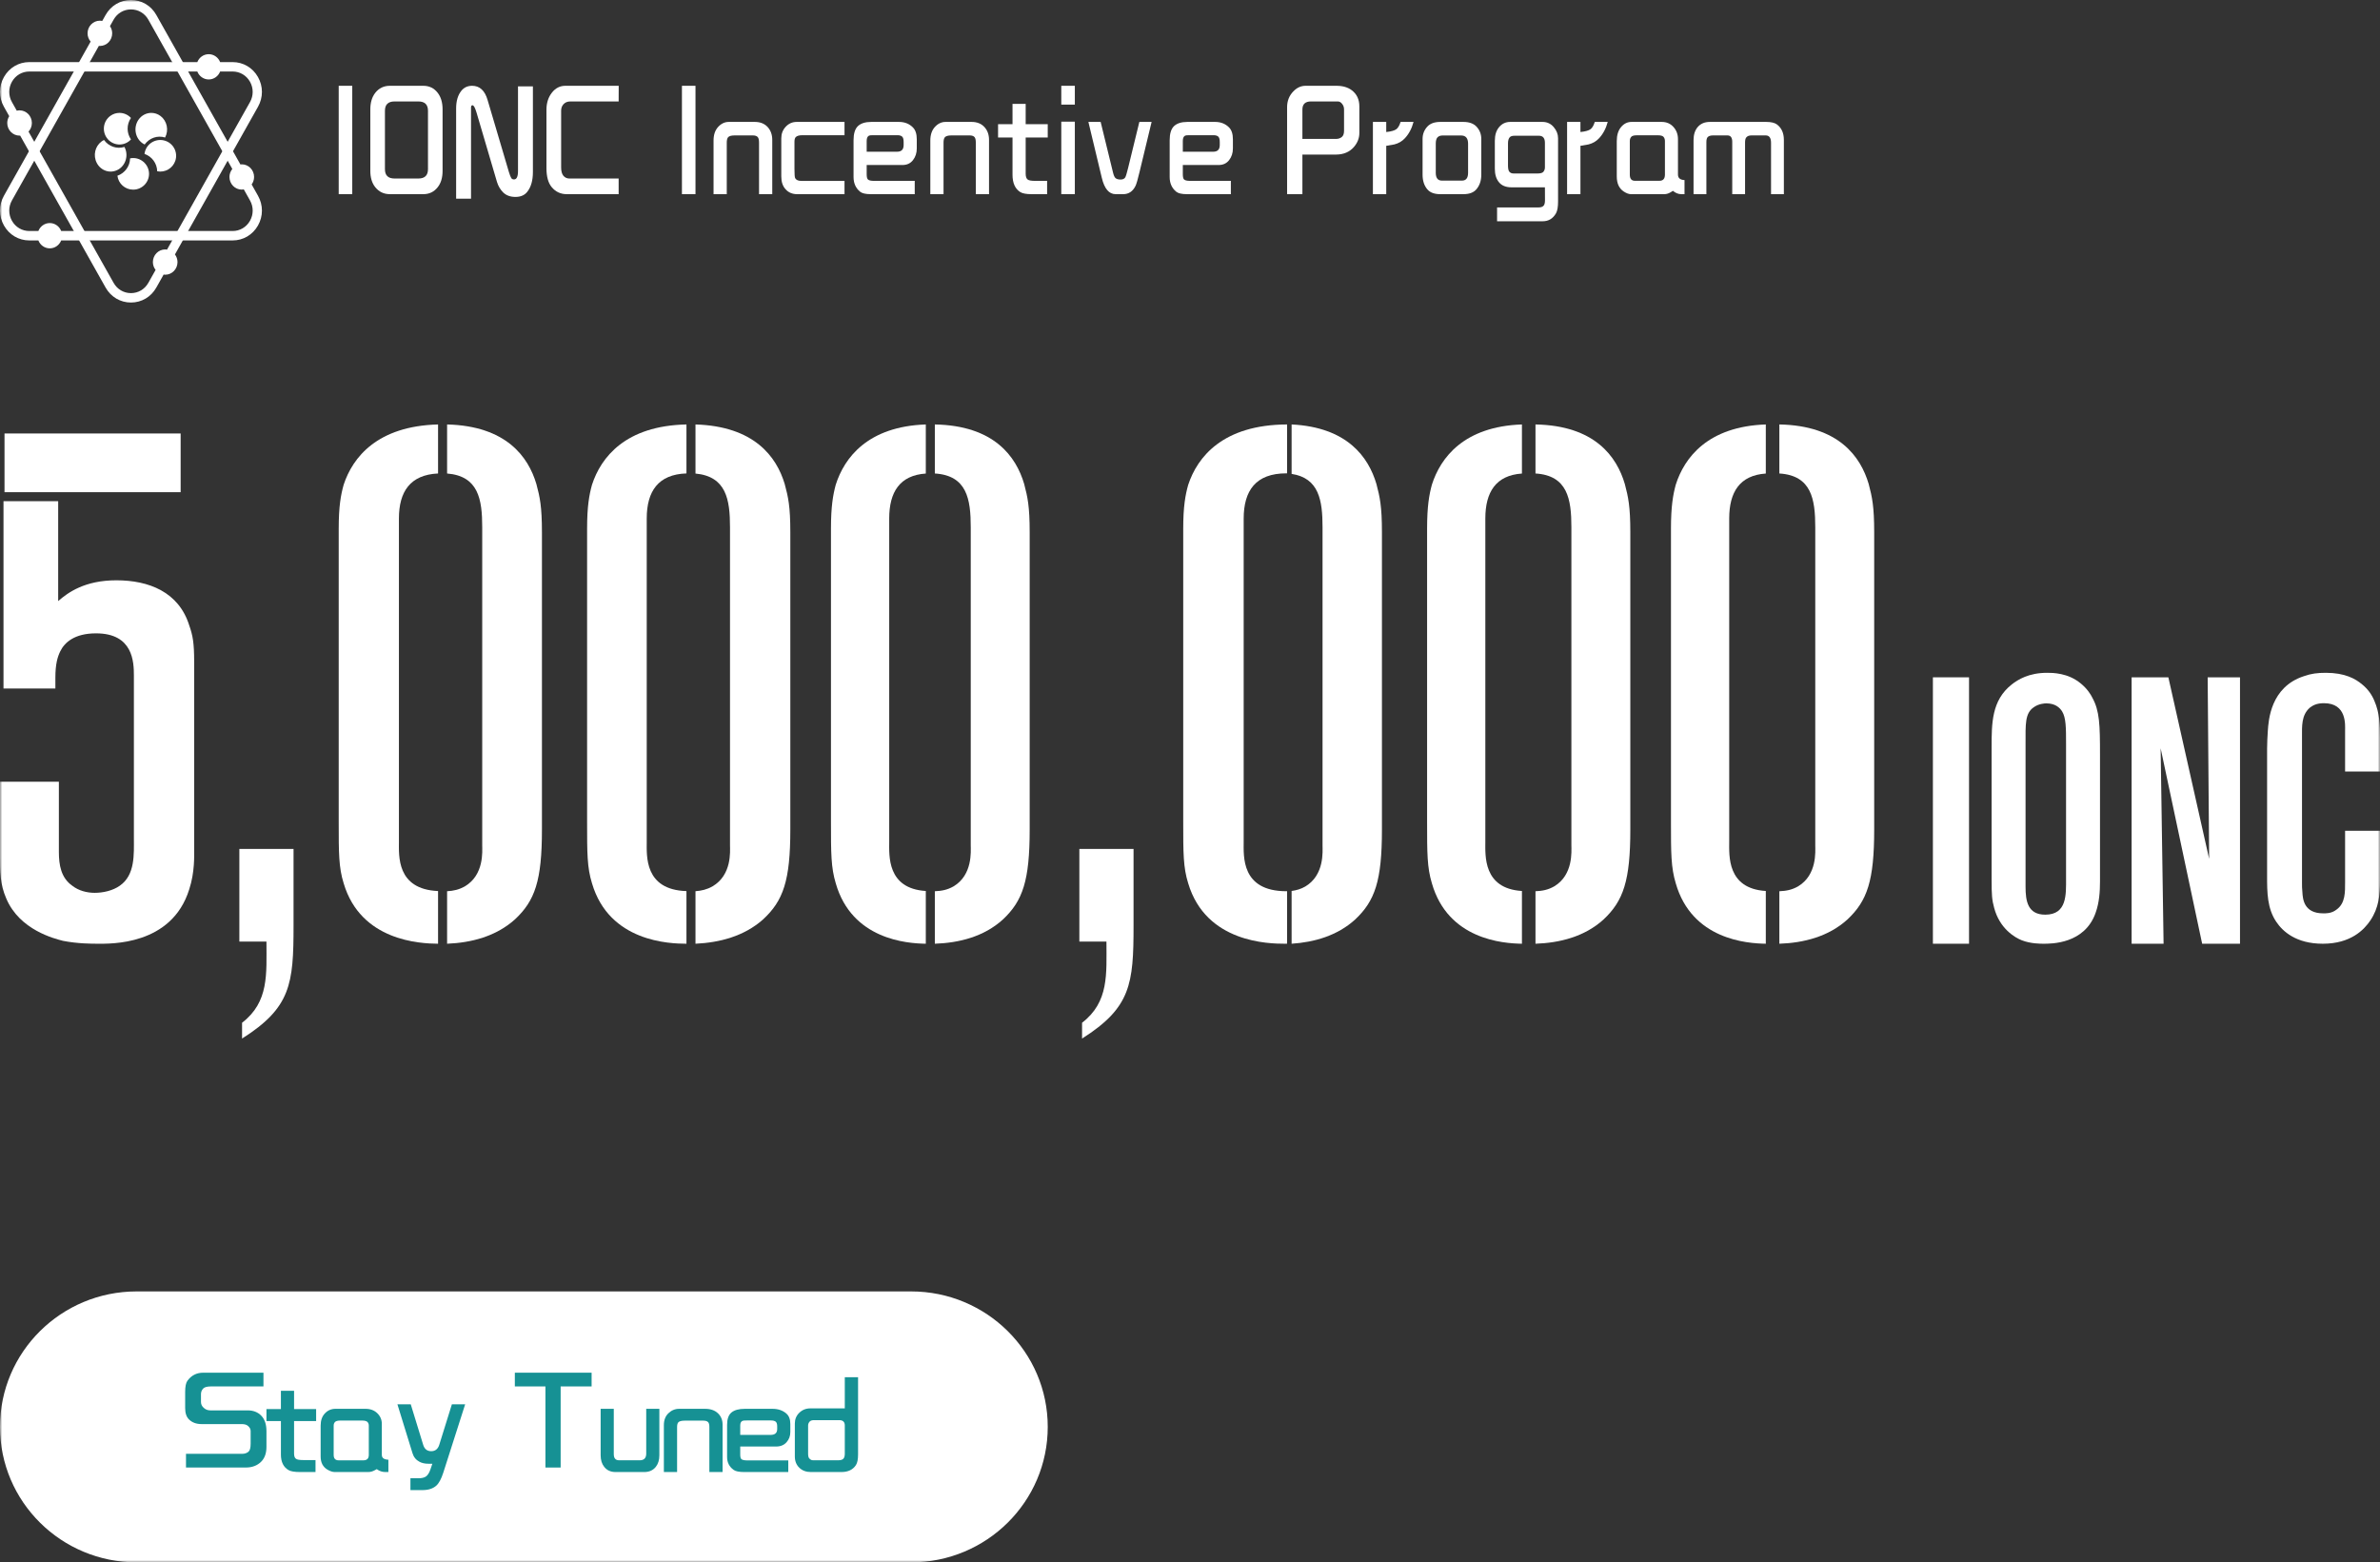 <?xml version="1.0" encoding="UTF-8"?>
<svg width="527px" height="346px" viewBox="0 0 527 346" version="1.1" xmlns="http://www.w3.org/2000/svg" xmlns:xlink="http://www.w3.org/1999/xlink">
    <rect x="0" y="0" width="527" height="346" fill="#333333" stroke="none"/>
    <!-- Generator: Sketch 51 (57462) - http://www.bohemiancoding.com/sketch -->
    <title>文案-英@1x</title>
    <desc>Created with Sketch.</desc>
    <defs>
        <polygon id="path-1" points="0 346 527 346 527 0 0 0"></polygon>
    </defs>
    <g id="Page-1" stroke="none" stroke-width="1" fill="none" fill-rule="evenodd">
        <g id="社区" transform="translate(-233, -386)">
            <g id="文案-英" transform="translate(233, 386)">
                <g>
                    <path d="M53.6,230 L53.6,226.501 C59.6,221.886 58.999,215.681 58.999,208.523 L53,208.523 L53,188 L65,188 L65,205.022 C65,217.909 64.4,223.158 53.6,230" id="Fill-1" fill="#FFFFFF"></path>
                    <path d="M239.6,230 L239.6,226.501 C245.6,221.886 244.999,215.681 244.999,208.523 L239,208.523 L239,188 L251,188 L251,205.022 C251,217.909 250.4,223.158 239.6,230" id="Fill-3" fill="#FFFFFF"></path>
                    <mask id="mask-2" fill="white">
                        <use xlink:href="#path-1"></use>
                    </mask>
                    <g id="Clip-6"></g>
                    <polygon id="Fill-5" fill="#FFFFFF" mask="url(#mask-2)" points="428 209 436 209 436 150 428 150"></polygon>
                    <path d="M457.484,164.794 C457.484,161.2 457.484,158.944 456.597,157.523 C456.11,156.771 455.142,155.768 453.122,155.768 C452.717,155.768 451.423,155.852 450.373,156.603 C448.353,157.94 448.516,160.365 448.516,164.794 L448.516,196.382 C448.516,199.558 448.999,202.564 452.878,202.564 C457.728,202.564 457.484,198.053 457.484,194.543 L457.484,164.794 Z M464.032,202.146 C461.607,209.082 454.172,209 452.476,209 C451.828,209 449.645,209 447.707,208.246 C446.171,207.663 442.777,205.656 441.565,201.061 C441.08,199.306 441,198.221 441,194.877 L441,165.462 C441,160.197 441,155.1 445.445,151.592 C446.817,150.505 449.242,149 453.283,149 C454.496,149 457.889,149 460.716,151.341 C462.173,152.51 462.98,153.845 463.304,154.515 C464.92,157.439 465,160.531 465,167.135 L465,195.213 C465,197.469 464.839,199.892 464.032,202.146 Z" id="Fill-7" fill="#FFFFFF" mask="url(#mask-2)"></path>
                    <polygon id="Fill-8" fill="#FFFFFF" mask="url(#mask-2)" points="487.62 209 478.427 165.712 479.078 209 472 209 472 150 480.137 150 489.167 190.197 488.841 150 496 150 496 209"></polygon>
                    <path d="M524.862,203.848 C523.464,205.925 520.503,209 514.335,209 C508.415,209 505.452,206.257 504.056,204.18 C502,201.188 502,197.531 502,194.124 L502,165.788 C502,164.458 502.082,163.128 502.164,161.799 C502.328,159.555 502.739,152.158 510.142,149.747 C511.786,149.165 513.184,149 514.995,149 C519.27,149 521.574,150.33 523.052,151.576 C524.287,152.574 525.19,153.82 525.765,155.233 C526.918,157.893 527,160.552 527,163.377 L527,170.855 L519.27,170.855 L519.27,161.799 C519.27,160.552 519.682,155.73 514.581,155.73 C512.939,155.73 512.113,156.229 511.456,156.728 C509.566,158.39 509.73,160.884 509.73,163.128 L509.73,195.537 C509.73,196.201 509.73,196.867 509.812,197.531 C509.894,199.111 510.142,202.27 514.417,202.27 C514.913,202.27 516.227,202.351 517.378,201.437 C519.352,200.026 519.27,197.531 519.27,195.371 L519.27,183.987 L527,183.987 L527,194.955 C527,198.197 526.754,201.021 524.862,203.848" id="Fill-9" fill="#FFFFFF" mask="url(#mask-2)"></path>
                    <path d="M55.349,48.904 C54.546,50.317 53.113,51.159 51.512,51.159 L13.55,51.159 C13.146,50.129 12.168,49.399 11.021,49.399 C9.874,49.399 8.898,50.129 8.494,51.159 L6.488,51.159 C4.888,51.159 3.453,50.317 2.651,48.904 C1.85,47.494 1.846,45.807 2.641,44.39 L21.894,10.158 C21.968,10.164 22.039,10.178 22.117,10.178 C23.622,10.178 24.842,8.925 24.842,7.381 C24.842,6.787 24.659,6.237 24.351,5.785 L25.154,4.356 C25.954,2.935 27.391,2.086 28.999,2.086 C30.608,2.086 32.045,2.935 32.846,4.356 L51.439,37.421 C51.051,37.903 50.809,38.515 50.809,39.19 C50.809,40.737 52.029,41.99 53.534,41.99 C53.687,41.99 53.834,41.97 53.984,41.943 L55.359,44.39 C56.153,45.807 56.151,47.494 55.349,48.904 M57.131,43.354 L55.721,40.847 C56.057,40.382 56.262,39.815 56.262,39.19 C56.262,37.644 55.041,36.391 53.534,36.391 C53.431,36.391 53.333,36.411 53.236,36.423 L34.62,3.322 C33.451,1.241 31.351,0 28.999,0 C26.649,0 24.55,1.241 23.381,3.322 L22.642,4.634 C22.471,4.602 22.296,4.581 22.117,4.581 C20.61,4.581 19.389,5.834 19.389,7.381 C19.389,8.082 19.651,8.719 20.069,9.209 L0.868,43.354 C-0.295,45.422 -0.289,47.887 0.884,49.95 C2.053,52.012 4.15,53.247 6.488,53.247 L8.496,53.247 C8.9,54.272 9.876,55 11.021,55 C12.166,55 13.144,54.272 13.548,53.247 L51.512,53.247 C53.85,53.247 55.946,52.012 57.119,49.95 C58.29,47.887 58.294,45.422 57.131,43.354" id="Fill-10" fill="#FFFFFF" mask="url(#mask-2)"></path>
                    <path d="M55.358,22.602 L36.982,55.283 C36.849,55.261 36.717,55.241 36.58,55.241 C35.073,55.241 33.853,56.495 33.853,58.04 C33.853,58.701 34.083,59.299 34.455,59.775 L32.843,62.644 C32.042,64.065 30.607,64.914 28.999,64.914 C27.394,64.914 25.955,64.065 25.158,62.644 L6.319,29.145 C6.776,28.643 7.058,27.976 7.058,27.238 C7.058,25.691 5.838,24.438 4.333,24.438 C4.12,24.438 3.916,24.469 3.717,24.515 L2.641,22.602 C1.846,21.189 1.85,19.502 2.651,18.089 C3.454,16.681 4.886,15.837 6.484,15.837 L43.691,15.837 C44.094,16.869 45.07,17.597 46.217,17.597 C47.364,17.597 48.344,16.869 48.746,15.837 L51.513,15.837 C53.113,15.837 54.547,16.681 55.348,18.089 C56.149,19.502 56.151,21.189 55.358,22.602 M57.117,17.046 C55.946,14.984 53.851,13.753 51.513,13.753 L48.744,13.753 C48.34,12.726 47.364,12 46.217,12 C45.072,12 44.096,12.726 43.693,13.753 L6.484,13.753 C4.148,13.753 2.055,14.984 0.882,17.046 C-0.289,19.107 -0.295,21.572 0.868,23.64 L2.043,25.728 C1.769,26.166 1.606,26.68 1.606,27.238 C1.606,28.785 2.826,30.037 4.333,30.037 C4.377,30.037 4.415,30.025 4.458,30.023 L23.383,63.682 C24.552,65.759 26.651,67 28.999,67 C31.348,67 33.449,65.759 34.616,63.682 L36.234,60.805 C36.348,60.819 36.461,60.84 36.58,60.84 C38.085,60.84 39.306,59.587 39.306,58.04 C39.306,57.402 39.089,56.82 38.739,56.347 L57.133,23.64 C58.294,21.572 58.29,19.107 57.117,17.046" id="Fill-11" fill="#FFFFFF" mask="url(#mask-2)"></path>
                    <path d="M28.996,26.123 C28.323,25.385 27.395,25 26.457,25 C25.751,25 25.04,25.217 24.425,25.669 C22.882,26.801 22.537,28.995 23.661,30.556 C24.205,31.313 25.006,31.808 25.919,31.957 C26.834,32.102 27.749,31.88 28.496,31.33 C28.676,31.198 28.845,31.046 29,30.874 C28.017,29.458 28.011,27.55 28.996,26.123" id="Fill-12" fill="#FFFFFF" mask="url(#mask-2)"></path>
                    <path d="M31.44,31.64 C31.623,31.776 31.82,31.898 32.032,32 C33.073,30.55 34.887,29.922 36.554,30.454 C37.414,28.844 37.002,26.8 35.556,25.698 C34.937,25.226 34.217,25 33.504,25 C32.421,25 31.351,25.524 30.668,26.512 C29.533,28.15 29.88,30.448 31.44,31.64" id="Fill-13" fill="#FFFFFF" mask="url(#mask-2)"></path>
                    <path d="M32,34.086 C33.643,34.65 34.776,36.191 34.808,37.932 C36.543,38.276 38.273,37.282 38.827,35.583 C39.428,33.746 38.415,31.769 36.573,31.172 C34.728,30.575 32.743,31.584 32.144,33.418 C32.075,33.632 32.027,33.855 32,34.086" id="Fill-14" fill="#FFFFFF" mask="url(#mask-2)"></path>
                    <path d="M23.032,31 C21.433,31.774 20.621,33.68 21.172,35.46 C21.464,36.392 22.079,37.152 22.914,37.598 C23.744,38.042 24.693,38.122 25.581,37.818 C26.469,37.516 27.193,36.868 27.616,35.992 C28.041,35.12 28.116,34.124 27.828,33.192 C27.757,32.968 27.666,32.75 27.551,32.538 C25.896,33.066 24.082,32.458 23.032,31" id="Fill-15" fill="#FFFFFF" mask="url(#mask-2)"></path>
                    <path d="M28.805,35.069 C28.772,36.8 27.652,38.348 26,38.918 C26.209,40.666 27.693,42 29.485,42 C31.422,42 33,40.429 33,38.5 C33,36.346 31.007,34.629 28.805,35.069" id="Fill-16" fill="#FFFFFF" mask="url(#mask-2)"></path>
                    <path d="M201.739,346 L30.261,346 C13.549,346 0,332.568 0,316 C0,299.432 13.549,286 30.261,286 L201.739,286 C218.451,286 232,299.432 232,316 C232,332.568 218.451,346 201.739,346" id="Fill-17" fill="#FFFFFF" mask="url(#mask-2)"></path>
                    <path d="M58.337,304 L58.337,307.04 L46.718,307.04 C45.89,307.04 45.324,307.185 45.025,307.478 C44.676,307.826 44.503,308.252 44.503,308.755 L44.503,310.488 C44.503,310.983 44.703,311.415 45.11,311.779 C45.512,312.157 45.998,312.344 46.564,312.344 L54.851,312.344 C56.101,312.344 57.108,312.742 57.87,313.538 C58.624,314.328 59,315.458 59,316.936 L59,320.438 C59,321.831 58.614,322.917 57.844,323.697 C56.976,324.566 55.838,325 54.426,325 L41.184,325 L41.184,321.966 L53.608,321.966 C54.209,321.966 54.694,321.795 55.062,321.455 C55.353,321.18 55.5,320.599 55.5,319.71 L55.5,316.908 C55.5,316.467 55.283,316.077 54.851,315.737 C54.558,315.5 54.11,315.38 53.509,315.38 L44.628,315.38 C43.472,315.38 42.545,315.038 41.849,314.35 C41.283,313.801 41,312.961 41,311.833 L41,308.288 C41,307.07 41.169,306.232 41.51,305.775 C42.375,304.593 43.536,304 44.996,304 L58.337,304 Z" id="Fill-18" fill="#169194" mask="url(#mask-2)"></path>
                    <path d="M62.202,308 L65.116,308 L65.116,312.057 L70,312.057 L70,314.707 L65.116,314.707 L65.116,321.904 C65.116,322.485 65.257,322.87 65.541,323.067 C65.787,323.256 66.333,323.349 67.182,323.349 L69.864,323.349 L69.864,326 L66.415,326 C65.247,326 64.412,325.86 63.912,325.579 C62.771,324.925 62.202,323.775 62.202,322.13 L62.202,314.707 L59,314.707 L59,312.057 L62.202,312.057 L62.202,308 Z" id="Fill-19" fill="#169194" mask="url(#mask-2)"></path>
                    <path d="M74.998,323.408 L80.458,323.408 C81.261,323.408 81.663,323.008 81.663,322.211 L81.663,315.706 C81.663,315.397 81.568,315.136 81.38,314.925 C81.18,314.706 80.763,314.596 80.133,314.596 L75.418,314.596 C74.776,314.596 74.362,314.706 74.171,314.925 C73.981,315.136 73.886,315.397 73.886,315.706 L73.886,322.211 C73.886,323.008 74.256,323.408 74.998,323.408 M86,323.271 L86,326 L85.294,326 C84.634,326 84.012,325.787 83.425,325.358 C83.271,325.44 83.158,325.502 83.086,325.548 C82.561,325.851 82.048,326 81.542,326 L74.132,326 C73.65,326 73.109,325.823 72.504,325.466 C71.501,324.872 71,323.906 71,322.569 L71,315.706 C71,314.554 71.321,313.648 71.963,312.99 C72.594,312.329 73.363,312 74.266,312 L80.946,312 C82.01,312 82.878,312.325 83.546,312.978 C84.214,313.626 84.549,314.413 84.549,315.337 L84.549,322.211 C84.549,322.88 85.031,323.233 86,323.271" id="Fill-20" fill="#169194" mask="url(#mask-2)"></path>
                    <path d="M95.737,324.162 L94.855,324.162 C94.09,324.162 93.437,324.02 92.896,323.733 C92.12,323.324 91.603,322.694 91.345,321.842 L88,311 L90.952,311 L93.709,319.979 C93.995,320.915 94.589,321.382 95.486,321.382 C96.372,321.382 96.964,320.915 97.262,319.979 L100.061,311 L103,311 L98.159,326.137 C97.711,327.536 97.187,328.499 96.591,329.028 C95.854,329.677 94.837,330 93.541,330 L90.882,330 L90.882,327.375 L92.673,327.375 C93.381,327.375 93.922,327.249 94.296,326.999 C94.696,326.73 95.027,326.22 95.289,325.47 L95.737,324.162 Z" id="Fill-21" fill="#169194" mask="url(#mask-2)"></path>
                    <polygon id="Fill-22" fill="#169194" mask="url(#mask-2)" points="114 304 131 304 131 307.04 124.142 307.04 124.142 325 120.775 325 120.775 307.04 114 307.04"></polygon>
                    <path d="M146,312 L146,322.283 C146,323.338 145.738,324.196 145.209,324.856 C144.6,325.619 143.752,326 142.668,326 L136.304,326 C135.23,326 134.393,325.619 133.793,324.856 C133.264,324.196 133,323.338 133,322.283 L133,312 L135.909,312 L135.909,322.035 C135.909,322.945 136.3,323.397 137.084,323.397 L141.659,323.397 C142.614,323.397 143.093,322.901 143.093,321.911 L143.093,312 L146,312 Z" id="Fill-23" fill="#169194" mask="url(#mask-2)"></path>
                    <path d="M147,326 L147,315.6 C147,314.51 147.33,313.641 147.989,312.997 C148.677,312.332 149.471,312 150.367,312 L156.138,312 C157.338,312 158.285,312.332 158.983,312.997 C159.66,313.651 160,314.478 160,315.475 L160,326 L157.073,326 L157.073,316.016 C157.073,315.497 156.981,315.142 156.798,314.948 C156.589,314.727 156.221,314.616 155.698,314.616 L151.672,314.616 C150.902,314.616 150.407,314.745 150.188,315.003 C150.013,315.207 149.927,315.546 149.927,316.016 L149.927,326 L147,326 Z" id="Fill-24" fill="#169194" mask="url(#mask-2)"></path>
                    <path d="M163.909,317.774 L170.642,317.774 C171.609,317.774 172.091,317.343 172.091,316.483 L172.091,315.883 C172.091,315.383 171.985,315.042 171.777,314.859 C171.547,314.668 171.194,314.576 170.71,314.576 L165.358,314.576 C164.856,314.576 164.546,314.602 164.429,314.658 C164.083,314.801 163.909,315.142 163.909,315.676 L163.909,317.774 Z M163.909,320.35 L163.909,322.121 C163.909,322.629 163.991,322.964 164.155,323.129 C164.357,323.326 164.824,323.428 165.561,323.428 L174.548,323.428 L174.548,326 L164.81,326 C163.673,326 162.884,325.843 162.449,325.526 C161.482,324.825 161,323.88 161,322.693 L161,315.54 C161,314.279 161.314,313.377 161.943,312.833 C162.598,312.277 163.591,312 164.92,312 L171.052,312 C172.319,312 173.352,312.359 174.153,313.078 C174.716,313.576 175,314.337 175,315.365 L175,317.148 C175,318.019 174.722,318.77 174.167,319.395 C173.609,320.031 172.838,320.35 171.845,320.35 L163.909,320.35 Z" id="Fill-25" fill="#169194" mask="url(#mask-2)"></path>
                    <path d="M180.235,323.394 L185.628,323.394 C186.169,323.394 186.548,323.275 186.758,323.035 C186.962,322.807 187.062,322.444 187.062,321.948 L187.062,315.677 C187.062,314.897 186.653,314.508 185.834,314.508 L180.235,314.508 C179.783,314.508 179.462,314.617 179.268,314.839 C179.049,315.095 178.938,315.373 178.938,315.677 L178.938,321.948 C178.938,322.472 179.03,322.825 179.214,323.009 C179.426,323.22 179.624,323.345 179.807,323.382 C179.825,323.39 179.969,323.394 180.235,323.394 Z M187.062,311.902 L187.062,305 L190,305 L190,322.098 C190,323.184 189.845,323.968 189.53,324.456 C188.858,325.484 187.789,326 186.318,326 L179.545,326 C178.508,326 177.66,325.688 177.007,325.063 C176.335,324.42 176,323.583 176,322.555 L176,315.252 C176,314.315 176.323,313.527 176.966,312.894 C177.638,312.232 178.455,311.902 179.422,311.902 L187.062,311.902 Z" id="Fill-26" fill="#169194" mask="url(#mask-2)"></path>
                    <polygon id="Fill-27" fill="#FFFFFF" mask="url(#mask-2)" points="75 43 78 43 78 19 75 19"></polygon>
                    <path d="M87.361,39.533 L92.643,39.533 C94.058,39.533 94.768,38.842 94.768,37.463 L94.768,24.537 C94.768,23.158 94.058,22.467 92.643,22.467 L87.361,22.467 C85.944,22.467 85.236,23.158 85.236,24.537 L85.236,37.463 C85.236,38.842 85.944,39.533 87.361,39.533 M82,37.838 L82,24.24 C82,22.712 82.368,21.486 83.097,20.554 C83.915,19.518 84.991,19 86.33,19 L93.726,19 C95.055,19 96.119,19.518 96.917,20.554 C97.642,21.486 98,22.712 98,24.24 L98,37.838 C98,39.344 97.642,40.553 96.917,41.462 C96.119,42.486 95.055,43 93.726,43 L86.33,43 C85.002,43 83.923,42.486 83.097,41.462 C82.368,40.553 82,39.344 82,37.838" id="Fill-28" fill="#FFFFFF" mask="url(#mask-2)"></path>
                    <path d="M104.299,44 L101,44 L101,24.026 C101,22.362 101.388,21.048 102.17,20.087 C102.764,19.363 103.554,19 104.538,19 C106.205,19 107.344,20.038 107.957,22.113 L112.691,38.115 C112.895,38.785 113.074,39.233 113.225,39.459 C113.356,39.644 113.556,39.735 113.823,39.735 C114.407,39.735 114.701,39.115 114.701,37.872 L114.701,19.131 L118,19.131 L118,38.098 C118,39.97 117.584,41.429 116.751,42.477 C116.163,43.232 115.291,43.612 114.128,43.612 C113.011,43.612 112.115,43.286 111.441,42.639 C110.786,41.989 110.319,41.205 110.043,40.287 L105.534,24.983 C105.207,23.871 104.905,23.312 104.629,23.312 C104.411,23.312 104.299,23.474 104.299,23.8 L104.299,44 Z" id="Fill-29" fill="#FFFFFF" mask="url(#mask-2)"></path>
                    <path d="M137,19 L136.986,22.468 L126.273,22.468 C125.617,22.468 125.102,22.692 124.723,23.142 C124.409,23.518 124.252,23.973 124.252,24.506 L124.252,37.071 C124.252,37.928 124.427,38.555 124.776,38.954 C125.118,39.34 125.55,39.534 126.076,39.534 L136.986,39.534 L136.986,43 L125.498,43 C124.15,43 123.045,42.486 122.181,41.464 C121.392,40.532 121,39.121 121,37.227 L121,24.303 C121,22.807 121.403,21.548 122.206,20.522 C123.003,19.508 123.993,19 125.184,19 L137,19 Z" id="Fill-30" fill="#FFFFFF" mask="url(#mask-2)"></path>
                    <polygon id="Fill-31" fill="#FFFFFF" mask="url(#mask-2)" points="151 43 154 43 154 19 151 19"></polygon>
                    <path d="M158,43 L158,31.114 C158,29.871 158.329,28.876 158.989,28.139 C159.677,27.379 160.47,27 161.368,27 L167.138,27 C168.338,27 169.29,27.379 169.986,28.139 C170.663,28.888 171,29.832 171,30.973 L171,43 L168.073,43 L168.073,31.589 C168.073,30.997 167.982,30.592 167.799,30.371 C167.588,30.118 167.221,29.99 166.7,29.99 L162.674,29.99 C161.904,29.99 161.408,30.138 161.189,30.434 C161.016,30.665 160.927,31.052 160.927,31.589 L160.927,43 L158,43 Z" id="Fill-32" fill="#FFFFFF" mask="url(#mask-2)"></path>
                    <path d="M187,27 L187,29.943 L177.708,29.943 C176.96,29.943 176.454,30.088 176.19,30.377 C176.007,30.574 175.917,30.923 175.917,31.421 L175.917,37.398 C175.917,38.589 175.969,39.28 176.081,39.468 C176.307,39.862 176.75,40.059 177.408,40.059 L187,40.059 L187,43 L176.505,43 C175.444,43 174.594,42.637 173.945,41.91 C173.315,41.217 173,40.277 173,39.093 L173,30.626 C173,29.64 173.315,28.799 173.945,28.106 C174.619,27.369 175.436,27 176.393,27 L187,27 Z" id="Fill-33" fill="#FFFFFF" mask="url(#mask-2)"></path>
                    <path d="M191.909,33.6 L198.644,33.6 C199.608,33.6 200.091,33.108 200.091,32.122 L200.091,31.436 C200.091,30.867 199.988,30.478 199.776,30.269 C199.55,30.052 199.196,29.942 198.711,29.942 L193.356,29.942 C192.857,29.942 192.547,29.974 192.429,30.036 C192.081,30.201 191.909,30.59 191.909,31.203 L191.909,33.6 Z M191.909,36.542 L191.909,38.564 C191.909,39.145 191.991,39.53 192.155,39.715 C192.356,39.944 192.825,40.058 193.561,40.058 L202.549,40.058 L202.549,43 L192.811,43 C191.673,43 190.887,42.817 190.448,42.454 C189.482,41.655 189,40.578 189,39.217 L189,31.048 C189,29.606 189.314,28.574 189.943,27.95 C190.597,27.319 191.591,27 192.92,27 L199.053,27 C200.319,27 201.352,27.412 202.155,28.231 C202.717,28.801 203,29.671 203,30.845 L203,32.884 C203,33.88 202.723,34.735 202.168,35.452 C201.612,36.177 200.839,36.542 199.845,36.542 L191.909,36.542 Z" id="Fill-34" fill="#FFFFFF" mask="url(#mask-2)"></path>
                    <path d="M206,43 L206,31.114 C206,29.871 206.329,28.876 206.989,28.139 C207.677,27.379 208.47,27 209.368,27 L215.138,27 C216.338,27 217.29,27.379 217.986,28.139 C218.663,28.888 219,29.832 219,30.973 L219,43 L216.073,43 L216.073,31.589 C216.073,30.997 215.982,30.592 215.799,30.371 C215.588,30.118 215.221,29.99 214.7,29.99 L210.674,29.99 C209.904,29.99 209.408,30.138 209.189,30.434 C209.016,30.665 208.927,31.052 208.927,31.589 L208.927,43 L206,43 Z" id="Fill-35" fill="#FFFFFF" mask="url(#mask-2)"></path>
                    <path d="M224.2,23 L227.114,23 L227.114,27.506 L232,27.506 L232,30.451 L227.114,30.451 L227.114,38.448 C227.114,39.093 227.255,39.524 227.538,39.743 C227.784,39.951 228.332,40.055 229.18,40.055 L231.861,40.055 L231.861,43 L228.414,43 C227.246,43 226.413,42.844 225.909,42.533 C224.769,41.807 224.2,40.528 224.2,38.698 L224.2,30.451 L221,30.451 L221,27.506 L224.2,27.506 L224.2,23 Z" id="Fill-36" fill="#FFFFFF" mask="url(#mask-2)"></path>
                    <path d="M235,43 L238,43 L238,26.943 L235,26.943 L235,43 Z M235,23.167 L238,23.167 L238,19 L235,19 L235,23.167 Z" id="Fill-37" fill="#FFFFFF" mask="url(#mask-2)"></path>
                    <path d="M241,27 L243.715,27 L246.47,38.27 C246.616,38.863 246.795,39.253 247.009,39.444 C247.258,39.656 247.631,39.761 248.128,39.761 C248.626,39.761 248.973,39.597 249.171,39.27 C249.307,39.026 249.517,38.327 249.801,37.175 L252.285,27 L255,27 L252.348,38 C251.945,39.692 251.647,40.741 251.448,41.143 C250.847,42.38 249.933,43 248.707,43 L247.036,43 C245.567,43 244.546,41.793 243.972,39.381 L241,27 Z" id="Fill-38" fill="#FFFFFF" mask="url(#mask-2)"></path>
                    <path d="M261.909,33.6 L268.644,33.6 C269.608,33.6 270.091,33.108 270.091,32.122 L270.091,31.436 C270.091,30.867 269.988,30.478 269.776,30.269 C269.55,30.052 269.196,29.942 268.711,29.942 L263.356,29.942 C262.857,29.942 262.547,29.974 262.429,30.036 C262.081,30.201 261.909,30.59 261.909,31.203 L261.909,33.6 Z M261.909,36.542 L261.909,38.564 C261.909,39.145 261.991,39.53 262.155,39.715 C262.356,39.944 262.825,40.058 263.561,40.058 L272.549,40.058 L272.549,43 L262.811,43 C261.673,43 260.887,42.817 260.448,42.454 C259.482,41.655 259,40.578 259,39.217 L259,31.048 C259,29.606 259.314,28.574 259.943,27.95 C260.597,27.319 261.591,27 262.92,27 L269.053,27 C270.319,27 271.352,27.412 272.155,28.231 C272.717,28.801 273,29.671 273,30.845 L273,32.884 C273,33.88 272.723,34.735 272.168,35.452 C271.612,36.177 270.839,36.542 269.845,36.542 L261.909,36.542 Z" id="Fill-39" fill="#FFFFFF" mask="url(#mask-2)"></path>
                    <path d="M288.388,30.764 L295.874,30.764 C296.339,30.764 296.752,30.624 297.117,30.34 C297.446,30.067 297.61,29.614 297.61,28.975 L297.61,24.222 C297.61,23.743 297.459,23.323 297.159,22.968 C296.886,22.632 296.576,22.466 296.23,22.466 L290.286,22.466 C289.021,22.466 288.388,23.062 288.388,24.255 L288.388,30.764 Z M288.388,43 L285,43 L285,23.753 C285,22.361 285.459,21.189 286.38,20.239 C287.172,19.414 288.074,19 289.084,19 L295.93,19 C297.333,19 298.471,19.335 299.346,20.004 C300.446,20.851 301,22.036 301,23.564 L301,29.447 C301,30.585 300.597,31.621 299.794,32.553 C298.822,33.671 297.492,34.232 295.806,34.232 L288.388,34.232 L288.388,43 Z" id="Fill-40" fill="#FFFFFF" mask="url(#mask-2)"></path>
                    <path d="M304,43 L304,27 L306.954,27 L306.954,29.237 C308.026,29.125 308.765,28.92 309.174,28.621 C309.559,28.343 309.88,27.804 310.129,27 L313,27 C312.602,28.481 311.955,29.696 311.057,30.642 C310.446,31.299 309.676,31.747 308.744,31.984 C308.382,32.067 307.784,32.17 306.954,32.293 L306.954,43 L304,43 Z" id="Fill-41" fill="#FFFFFF" mask="url(#mask-2)"></path>
                    <path d="M317.921,31.83 L317.921,38.265 C317.921,39.418 318.373,39.998 319.28,39.998 L323.722,39.998 C324.627,39.998 325.077,39.418 325.077,38.265 L325.077,31.83 C325.077,30.612 324.562,30.004 323.528,30.004 L319.457,30.004 C318.943,30.004 318.556,30.146 318.291,30.433 C318.045,30.695 317.921,31.163 317.921,31.83 M315,38.694 L315,30.767 C315,29.717 315.347,28.812 316.042,28.049 C316.681,27.35 317.637,27 318.91,27 L324.036,27 C325.317,27 326.287,27.35 326.944,28.049 C327.646,28.802 328,29.707 328,30.767 L328,38.694 C328,40.008 327.634,41.088 326.904,41.936 C326.298,42.644 325.342,43 324.036,43 L318.91,43 C317.611,43 316.658,42.644 316.056,41.936 C315.351,41.1 315,40.018 315,38.694" id="Fill-42" fill="#FFFFFF" mask="url(#mask-2)"></path>
                    <path d="M335.144,38.421 L340.462,38.421 C341.135,38.421 341.574,38.286 341.773,38.017 C341.985,37.735 342.09,37.424 342.09,37.077 L342.09,31.634 C342.09,30.587 341.647,30.063 340.764,30.063 L335.362,30.063 C334.852,30.063 334.495,30.175 334.296,30.403 C334.042,30.693 333.914,31.137 333.914,31.73 L333.914,36.607 C333.914,37.297 334.004,37.764 334.187,38 C334.413,38.282 334.734,38.421 335.144,38.421 Z M331.495,49 L331.495,45.937 L340.682,45.937 C341.228,45.937 341.61,45.796 341.83,45.516 C342.01,45.29 342.103,44.901 342.103,44.349 L342.09,41.484 L334.692,41.484 C333.453,41.484 332.527,41.11 331.917,40.364 C331.306,39.63 331,38.637 331,37.384 L331,31.18 C331,29.907 331.313,28.901 331.932,28.167 C332.578,27.39 333.402,27 334.405,27 L341.557,27 C342.558,27 343.385,27.379 344.029,28.134 C344.677,28.889 345,29.716 345,30.612 L345,44.608 C345,45.828 344.847,46.709 344.536,47.25 C343.861,48.415 342.885,49 341.61,49 L331.495,49 Z" id="Fill-43" fill="#FFFFFF" mask="url(#mask-2)"></path>
                    <path d="M347,43 L347,27 L349.954,27 L349.954,29.237 C351.026,29.125 351.765,28.92 352.174,28.621 C352.559,28.343 352.88,27.804 353.129,27 L356,27 C355.602,28.481 354.955,29.696 354.057,30.642 C353.446,31.299 352.676,31.747 351.744,31.984 C351.382,32.067 350.784,32.17 349.954,32.293 L349.954,43 L347,43 Z" id="Fill-44" fill="#FFFFFF" mask="url(#mask-2)"></path>
                    <path d="M361.996,40.035 L367.459,40.035 C368.261,40.035 368.663,39.579 368.663,38.669 L368.663,31.234 C368.663,30.879 368.569,30.582 368.378,30.341 C368.18,30.09 367.764,29.963 367.132,29.963 L362.416,29.963 C361.776,29.963 361.36,30.09 361.171,30.341 C360.982,30.582 360.886,30.879 360.886,31.234 L360.886,38.669 C360.886,39.579 361.258,40.035 361.996,40.035 M373,39.878 L373,43 L372.295,43 C371.636,43 371.012,42.753 370.426,42.261 C370.27,42.356 370.16,42.428 370.087,42.482 C369.563,42.827 369.047,43 368.54,43 L361.129,43 C360.653,43 360.11,42.795 359.505,42.388 C358.501,41.707 358,40.605 358,39.077 L358,31.234 C358,29.917 358.32,28.881 358.963,28.128 C359.595,27.375 360.362,27 361.264,27 L367.945,27 C369.012,27 369.879,27.369 370.546,28.114 C371.216,28.857 371.551,29.755 371.551,30.811 L371.551,38.669 C371.551,39.432 372.033,39.836 373,39.878" id="Fill-45" fill="#FFFFFF" mask="url(#mask-2)"></path>
                    <path d="M375,43 L375,31.052 C375,29.826 375.305,28.858 375.919,28.139 C376.57,27.379 377.467,27 378.616,27 L391.104,27 C392.181,27 392.971,27.188 393.479,27.569 C394.494,28.339 395,29.474 395,30.973 L395,43 L392.158,43 L392.158,31.621 C392.158,30.535 391.765,29.99 390.985,29.99 L387.824,29.99 C387.297,29.99 386.914,30.138 386.675,30.434 C386.497,30.644 386.407,31.013 386.407,31.542 L386.407,43 L383.567,43 L383.567,31.398 C383.567,30.46 383.21,29.99 382.498,29.99 L379.322,29.99 C378.745,29.99 378.339,30.124 378.11,30.385 C377.932,30.598 377.842,30.963 377.842,31.479 L377.842,43 L375,43 Z" id="Fill-46" fill="#FFFFFF" mask="url(#mask-2)"></path>
                    <polygon id="Fill-47" fill="#FFFFFF" mask="url(#mask-2)" points="22.255 109 22.255 109 40 109 40 96 1 96 1 109"></polygon>
                    <path d="M42.994,188.044 L42.994,146.611 C42.994,142.325 42.685,140.738 41.908,138.517 C39.58,131.055 32.903,128.514 25.764,128.514 C18.779,128.514 15.054,131.213 12.883,133.118 L12.883,111 L0.775,111 L0.775,152.485 L12.262,152.485 L12.262,150.105 C12.262,147.088 12.726,145.501 13.347,144.232 C14.277,142.325 16.453,140.263 21.263,140.263 C29.491,140.263 29.647,146.611 29.647,149.627 L29.647,185.662 C29.647,189.156 29.955,193.759 26.541,196.14 C24.988,197.251 22.816,197.727 20.954,197.727 C19.245,197.727 17.385,197.251 15.986,196.14 C13.503,194.394 13.037,191.536 13.037,188.678 L13.037,173.123 L0,173.123 L0,189.631 C0,192.964 0,195.822 1.394,198.997 C4.344,205.982 12.106,207.887 13.969,208.364 C17.227,208.998 20.333,208.998 21.574,208.998 C24.368,208.998 38.026,209.474 41.908,196.935 C43.149,193.123 42.994,189.472 42.994,188.044" id="Fill-48" fill="#FFFFFF" mask="url(#mask-2)"></path>
                    <path d="M97,197.333 C87.767,196.941 88.333,189.479 88.333,186.376 L88.333,114.841 C88.333,108.873 90.833,105.148 97,104.856 L97,94 C83.52,94.353 78.084,101.298 76.097,107.351 C75.469,109.582 75,112.132 75,117.07 L75,182.074 C75,188.926 75,192.114 76.097,195.617 C79.882,208.38 92.984,208.974 97,209 L97,197.333 Z" id="Fill-49" fill="#FFFFFF" mask="url(#mask-2)"></path>
                    <path d="M118.771,107.196 C116.972,101.135 112.077,94.335 99,94 L99,104.862 C105.949,105.423 106.777,110.593 106.777,116.759 L106.777,187.208 C106.777,188.485 107.239,193.746 102.933,196.294 C101.627,197.034 100.408,197.292 99,197.373 L99,209 C104.351,208.778 109.811,207.392 114.003,203.626 C118.465,199.481 120,195.018 120,183.702 L120,117.876 C120,112.138 119.54,110.066 118.771,107.196" id="Fill-50" fill="#FFFFFF" mask="url(#mask-2)"></path>
                    <path d="M152,197.343 C142.633,197.057 143.206,189.504 143.206,186.377 L143.206,114.844 C143.206,108.808 145.731,105.055 152,104.845 L152,94 C138.493,94.283 133.065,101.27 131.086,107.354 C130.467,109.585 130,112.135 130,117.073 L130,182.077 C130,188.927 130,192.115 131.086,195.619 C134.903,208.606 148.284,208.992 152,209 L152,197.343 Z" id="Fill-51" fill="#FFFFFF" mask="url(#mask-2)"></path>
                    <path d="M173.758,107.192 C171.948,101.162 167.048,94.402 154,94 L154,104.873 C160.825,105.517 161.644,110.648 161.644,116.756 L161.644,187.212 C161.644,188.488 162.11,193.75 157.761,196.299 C156.506,197.002 155.332,197.271 154,197.366 L154,209 C159.332,208.75 164.765,207.35 168.944,203.631 C173.448,199.487 175,195.023 175,183.705 L175,117.873 C175,112.134 174.534,110.062 173.758,107.192" id="Fill-52" fill="#FFFFFF" mask="url(#mask-2)"></path>
                    <path d="M205,197.319 C196.362,196.782 196.896,189.449 196.896,186.376 L196.896,114.831 C196.896,108.96 199.241,105.265 205,104.871 L205,94 C192.168,94.444 186.971,101.331 185.061,107.342 C184.456,109.573 184,112.123 184,117.062 L184,182.073 C184,188.926 184,192.114 185.061,195.617 C188.634,208.067 200.8,208.939 205,209 L205,197.319 Z" id="Fill-53" fill="#FFFFFF" mask="url(#mask-2)"></path>
                    <path d="M226.787,107.204 C224.997,101.102 220.115,94.242 207,94 L207,104.858 C214.1,105.304 214.951,110.52 214.951,116.766 L214.951,187.204 C214.951,188.48 215.407,193.74 211.158,196.288 C209.786,197.076 208.503,197.312 207,197.375 L207,209 C212.365,208.814 217.873,207.451 222.083,203.619 C226.483,199.475 228,195.012 228,183.698 L228,117.882 C228,112.146 227.544,110.074 226.787,107.204" id="Fill-54" fill="#FFFFFF" mask="url(#mask-2)"></path>
                    <path d="M285,197.366 C284.944,197.366 284.892,197.37 284.836,197.37 C274.758,197.37 275.386,189.568 275.386,186.381 L275.386,114.863 C275.386,108.651 278.062,104.826 284.836,104.826 C284.892,104.826 284.944,104.832 285,104.834 L285,94 C270.784,94.052 265.142,101.187 263.101,107.375 C262.473,109.608 262,112.155 262,117.094 L262,182.08 C262,188.928 262,192.115 263.101,195.619 C267.04,208.841 281.057,209 284.521,209 C284.681,209 284.84,208.988 285,208.986 L285,197.366 Z" id="Fill-55" fill="#FFFFFF" mask="url(#mask-2)"></path>
                    <path d="M304.777,107.176 C303.027,101.249 298.346,94.612 286,94 L286,104.951 C292.083,105.877 292.848,110.85 292.848,116.745 L292.848,187.237 C292.848,188.514 293.307,193.779 289.025,196.329 C288.01,196.907 287.037,197.176 286,197.313 L286,209 C291.033,208.663 296.097,207.226 300.036,203.665 C304.471,199.518 306,195.052 306,183.729 L306,117.863 C306,112.121 305.541,110.048 304.777,107.176" id="Fill-56" fill="#FFFFFF" mask="url(#mask-2)"></path>
                    <path d="M337,197.319 C328.362,196.782 328.896,189.449 328.896,186.376 L328.896,114.831 C328.896,108.96 331.241,105.265 337,104.871 L337,94 C324.168,94.444 318.971,101.331 317.061,107.342 C316.456,109.573 316,112.123 316,117.062 L316,182.073 C316,188.926 316,192.114 317.061,195.617 C320.634,208.067 332.8,208.939 337,209 L337,197.319 Z" id="Fill-57" fill="#FFFFFF" mask="url(#mask-2)"></path>
                    <path d="M359.787,107.204 C357.997,101.102 353.115,94.242 340,94 L340,104.858 C347.1,105.304 347.951,110.52 347.951,116.766 L347.951,187.204 C347.951,188.48 348.407,193.74 344.158,196.288 C342.786,197.076 341.503,197.312 340,197.375 L340,209 C345.365,208.814 350.873,207.451 355.083,203.619 C359.483,199.475 361,195.012 361,183.698 L361,117.882 C361,112.146 360.544,110.074 359.787,107.204" id="Fill-58" fill="#FFFFFF" mask="url(#mask-2)"></path>
                    <path d="M391,197.319 C382.362,196.782 382.896,189.449 382.896,186.376 L382.896,114.831 C382.896,108.96 385.241,105.265 391,104.871 L391,94 C378.168,94.444 372.971,101.331 371.061,107.342 C370.456,109.573 370,112.123 370,117.062 L370,182.073 C370,188.926 370,192.114 371.061,195.617 C374.634,208.067 386.8,208.939 391,209 L391,197.319 Z" id="Fill-59" fill="#FFFFFF" mask="url(#mask-2)"></path>
                    <path d="M413.787,107.204 C411.997,101.102 407.115,94.242 394,94 L394,104.858 C401.1,105.304 401.951,110.52 401.951,116.766 L401.951,187.204 C401.951,188.48 402.407,193.74 398.158,196.288 C396.786,197.076 395.503,197.312 394,197.375 L394,209 C399.365,208.814 404.873,207.451 409.083,203.619 C413.483,199.475 415,195.012 415,183.698 L415,117.882 C415,112.146 414.544,110.074 413.787,107.204" id="Fill-60" fill="#FFFFFF" mask="url(#mask-2)"></path>
                </g>
            </g>
        </g>
    </g>
</svg>
